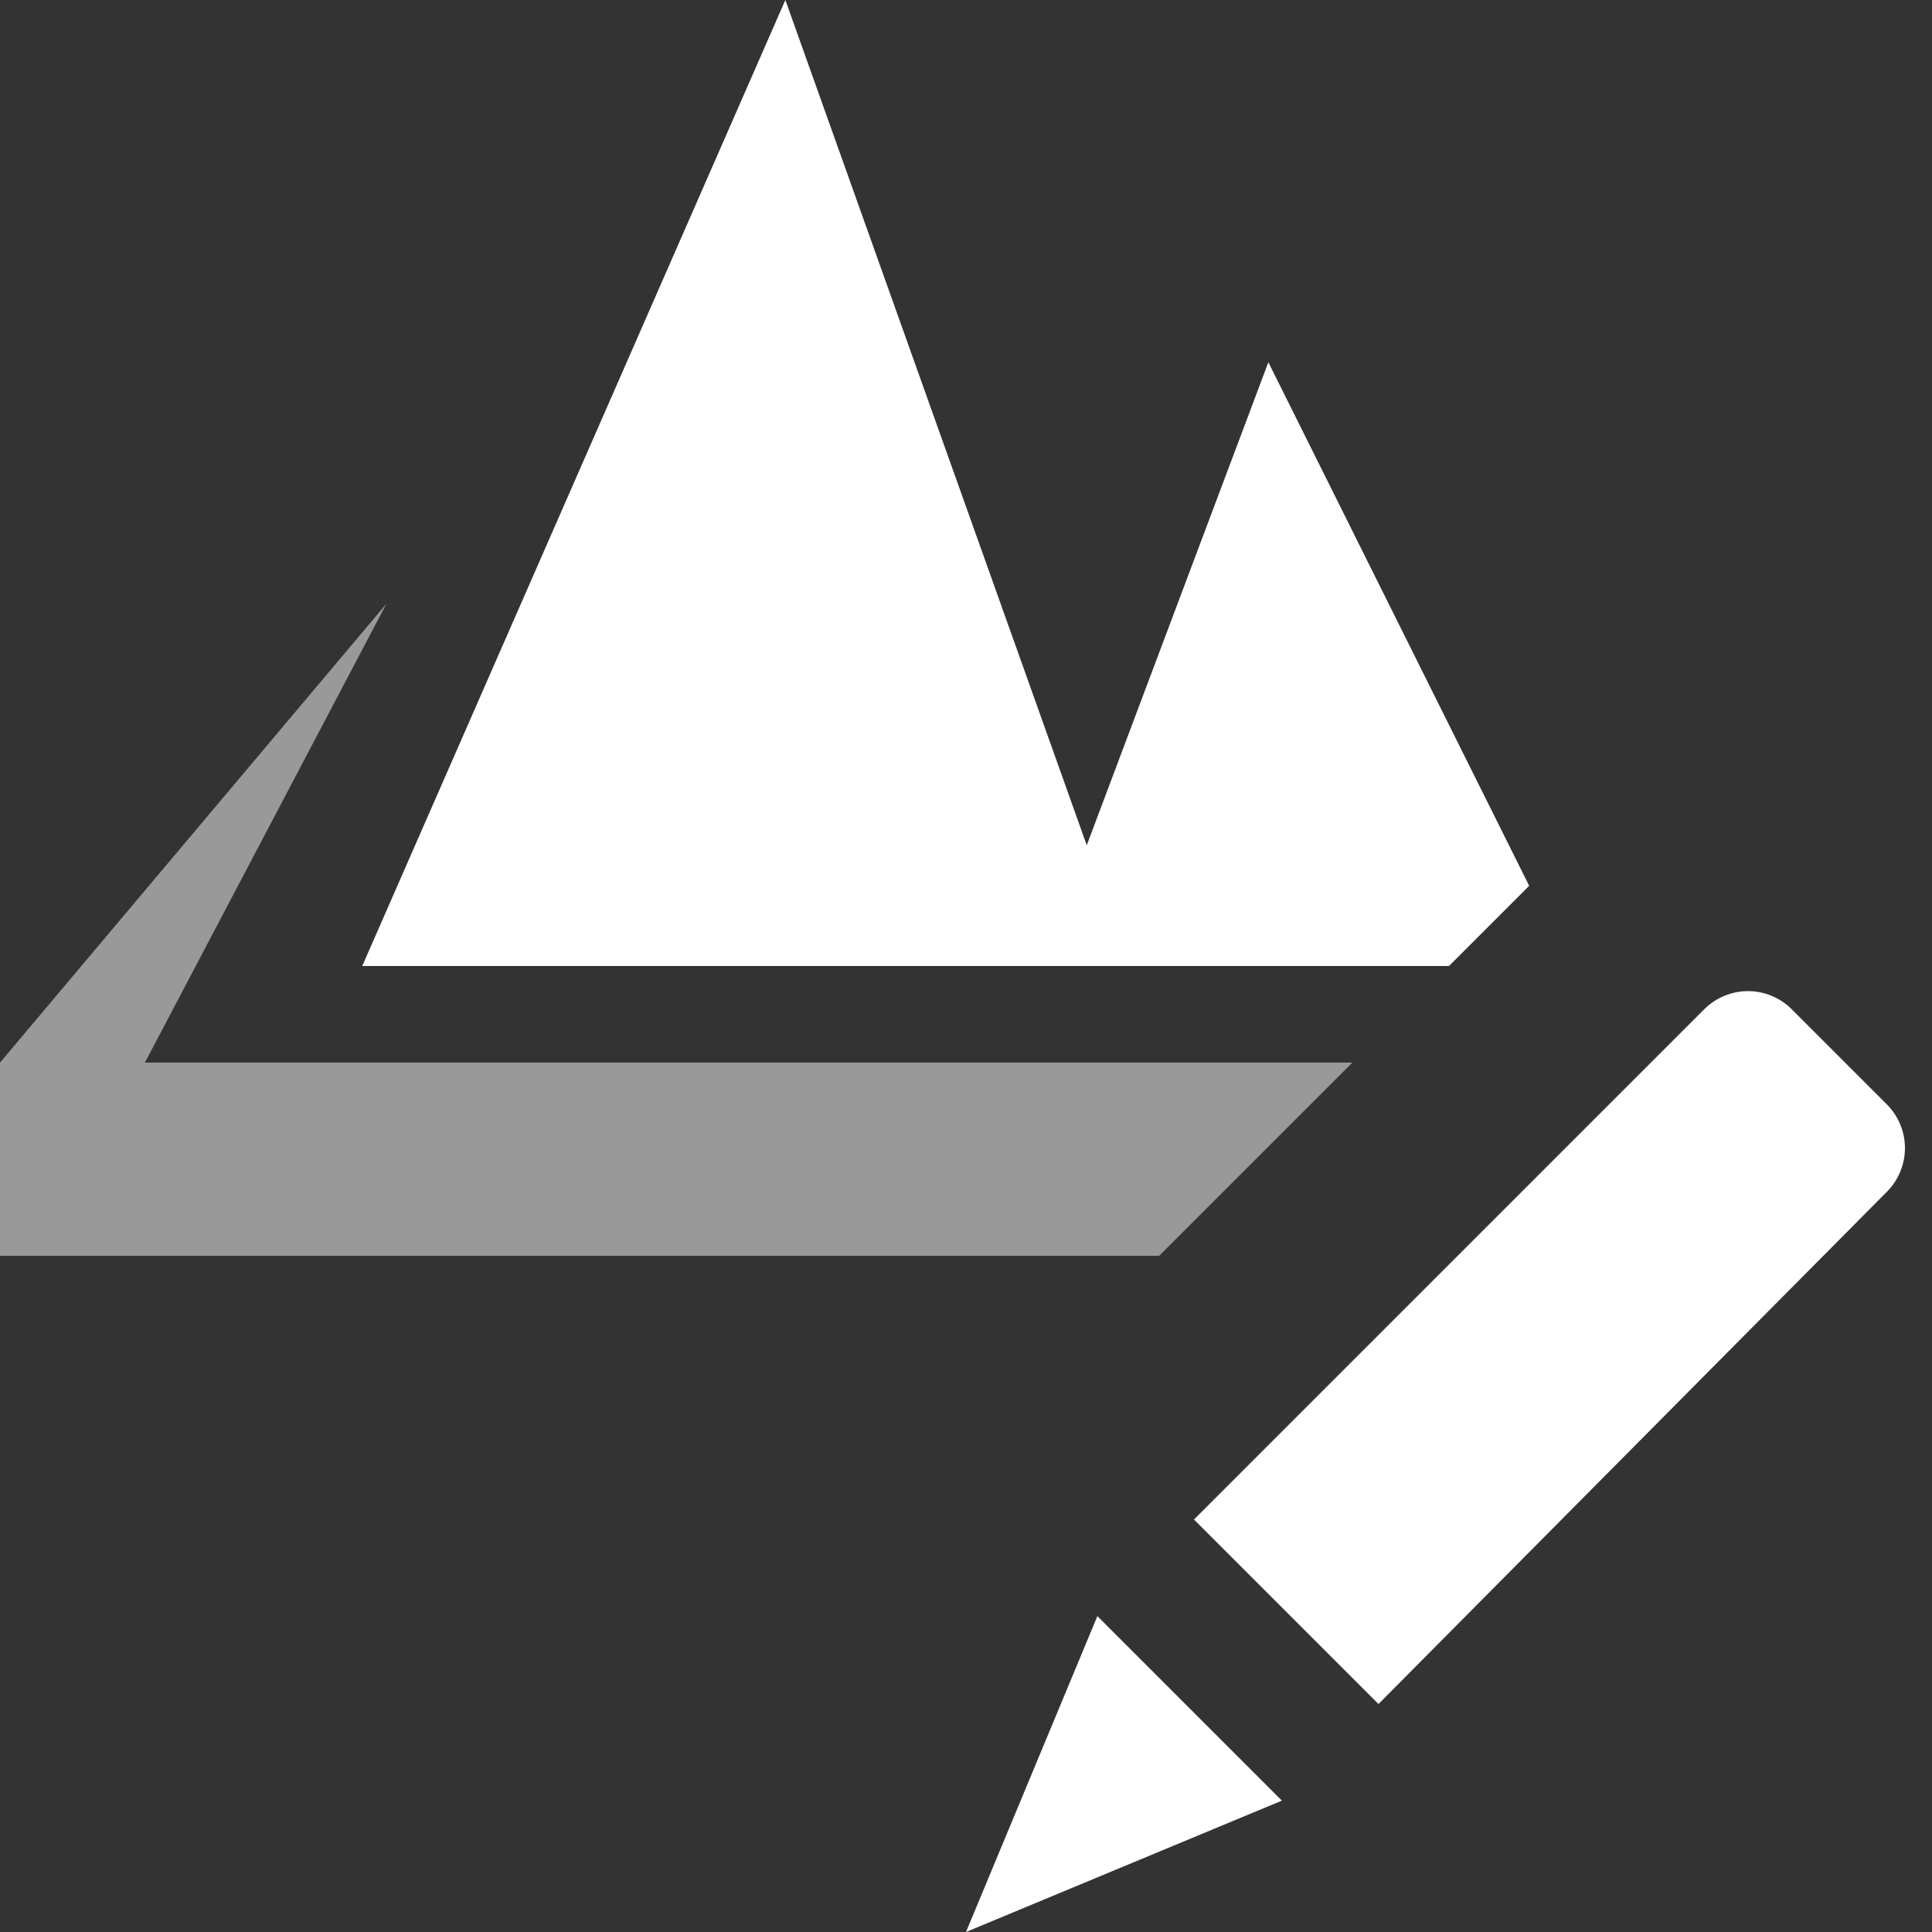 <svg width="20" height="20" viewBox="0 0 20 20" fill="none" xmlns="http://www.w3.org/2000/svg">
<rect x="0" y="0" width="20" height="20" fill="#333333" stroke="none"/>
<path d="M15 10L15.83 9.17L13.13 3.75L11.25 8.75L8.13 0L3.75 10H15Z" fill="white"/>
<path opacity="0.5" fill-rule="evenodd" clip-rule="evenodd" d="M14 11H1.5L4 6.25L0 11V13H12L14 11Z" fill="white"/>
<path d="M14.27 17.64L12.36 15.73L17.65 10.44C17.769 10.325 17.929 10.26 18.095 10.26C18.261 10.26 18.421 10.325 18.54 10.44L19.54 11.44C19.655 11.559 19.72 11.719 19.72 11.885C19.72 12.051 19.655 12.211 19.54 12.33L14.27 17.64ZM13.27 18.64L11.36 16.73L10 20L13.27 18.64Z" fill="white"/>
</svg>
